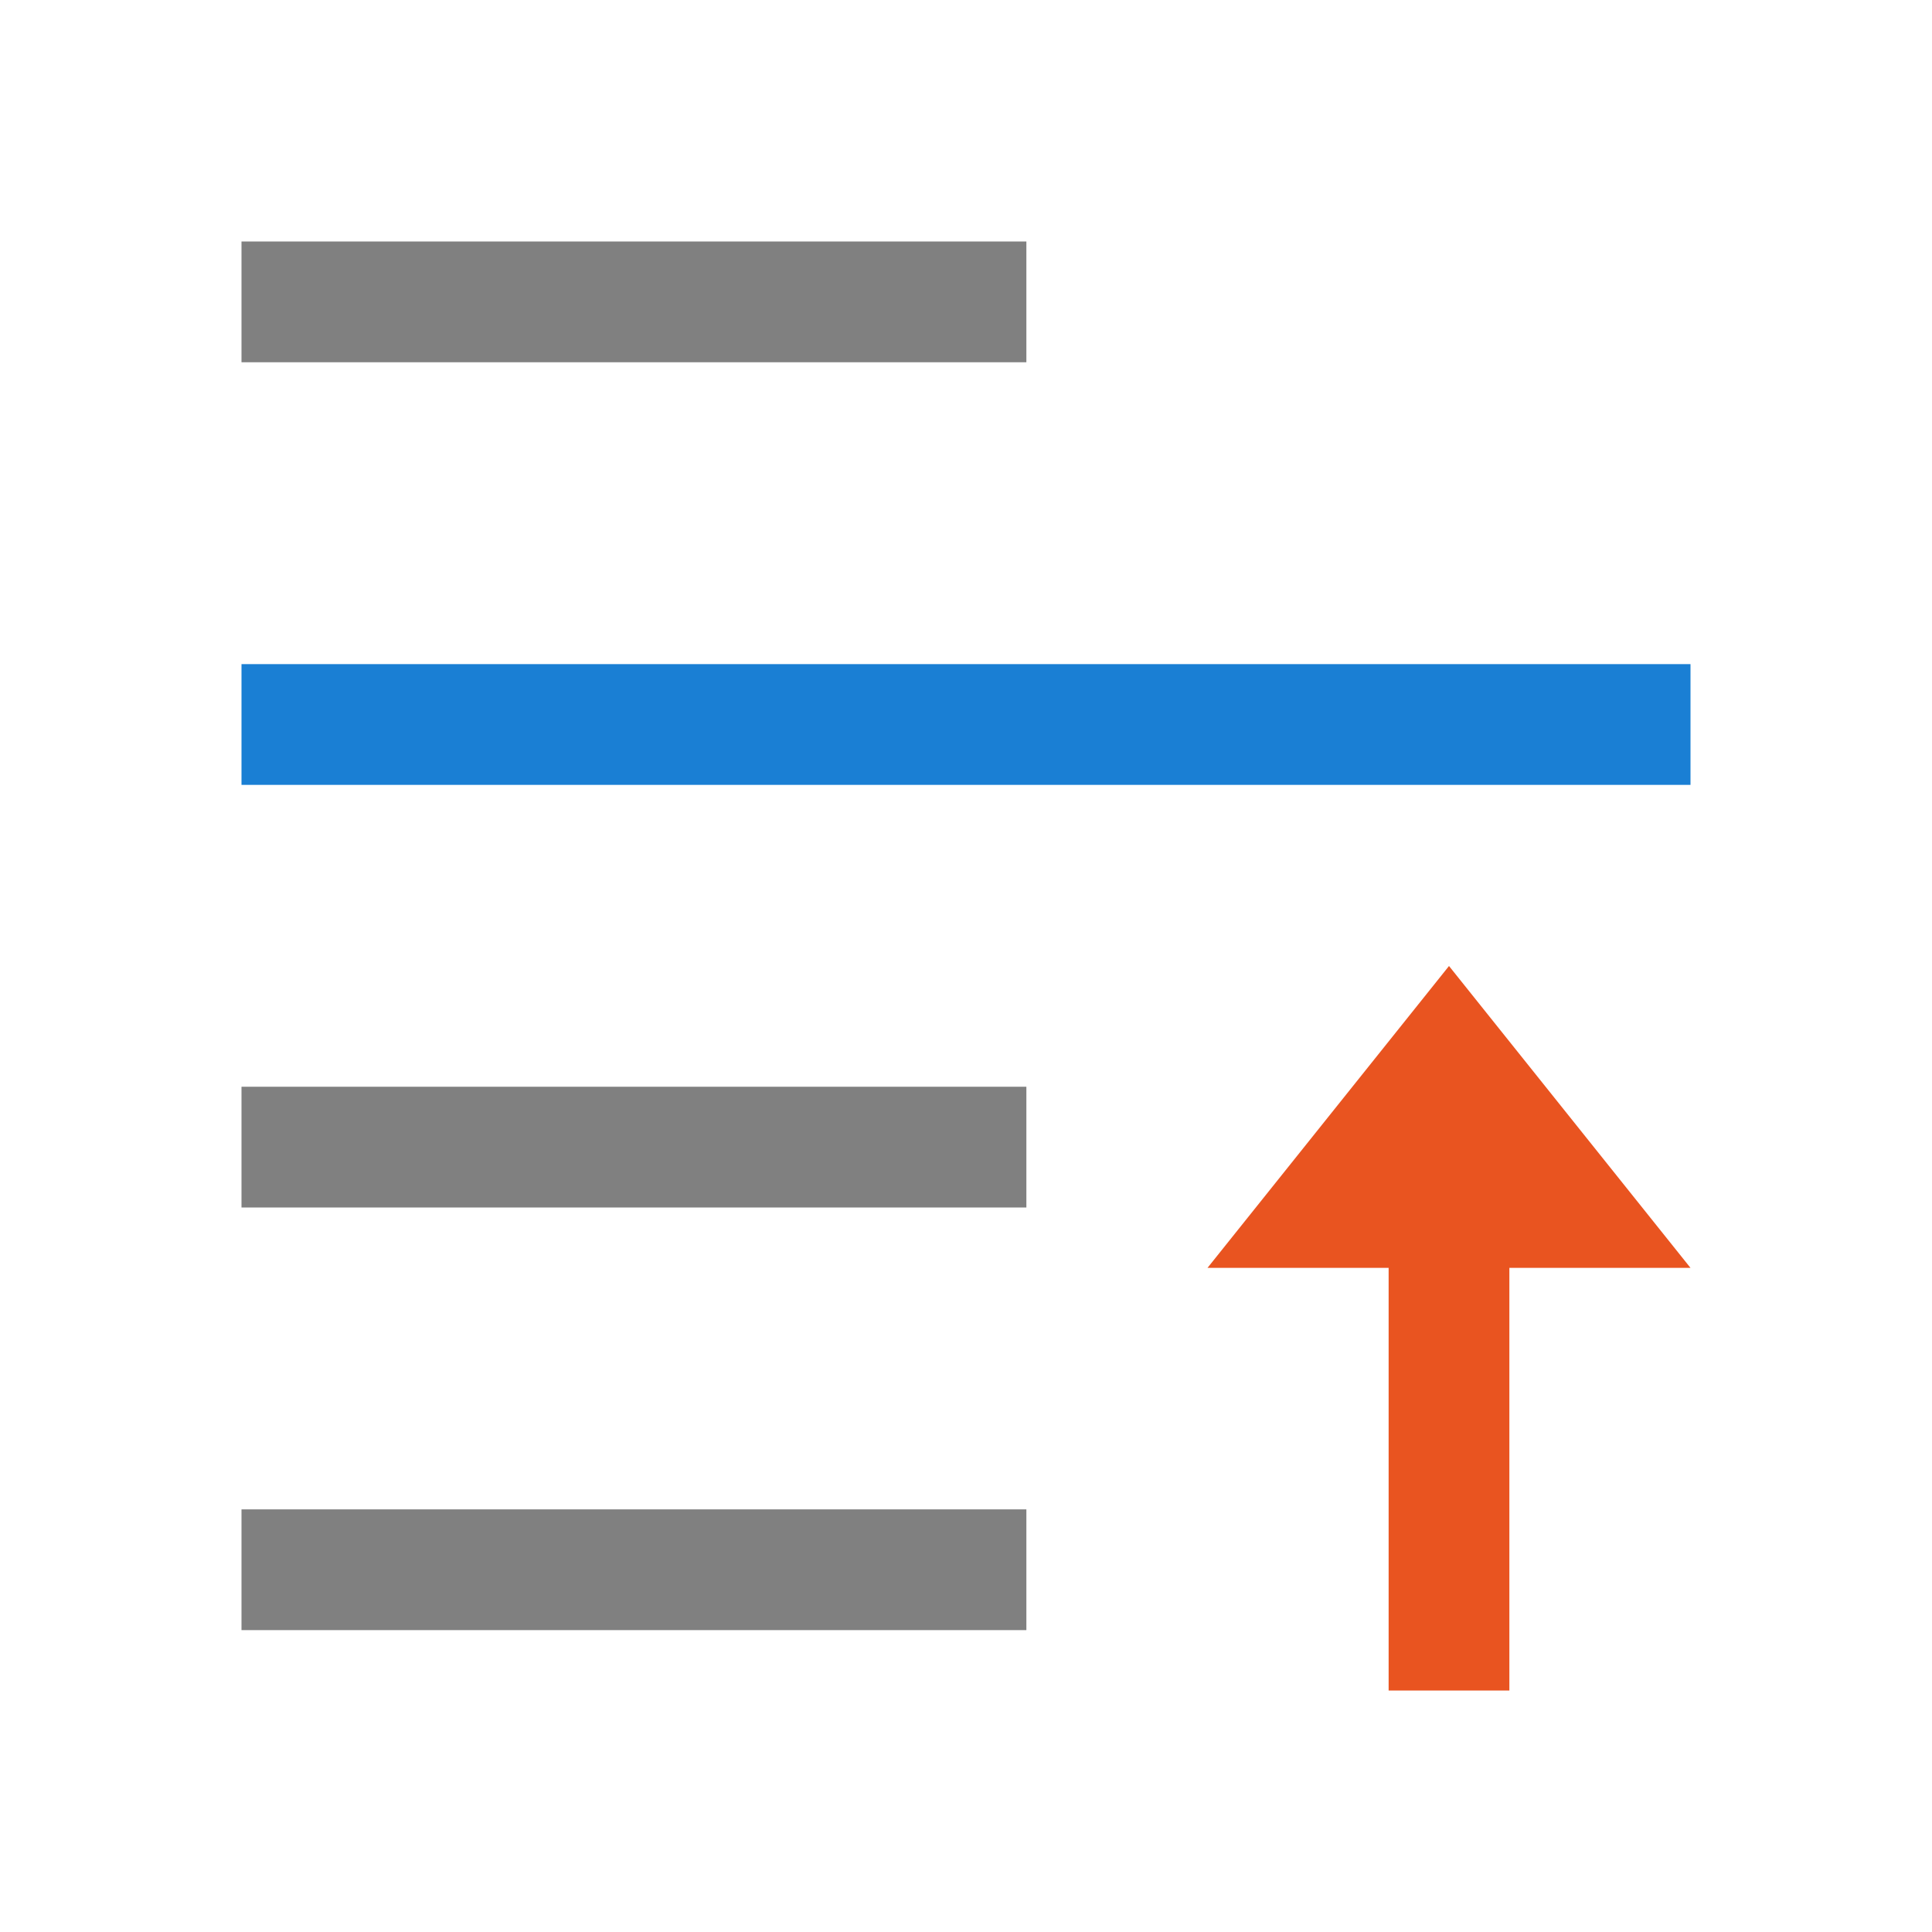 <svg xmlns="http://www.w3.org/2000/svg" viewBox="0 0 32 32"><path style="opacity:1;fill:gray;fill-opacity:1;stroke:none;stroke-width:.473;stroke-miterlimit:4;stroke-dasharray:none;stroke-dashoffset:0;stroke-opacity:1" transform="scale(1 -1)" d="M4-27h13v2H4zM4-20h13v2H4zM4-6h13v2H4z"/><path style="fill:#e95420;fill-opacity:1;stroke:none;stroke-width:1px;stroke-linecap:butt;stroke-linejoin:miter;stroke-opacity:1" d="m24 16-4 5h3v7h2v-7h3z"/><path style="opacity:1;fill:#1a7fd4;fill-opacity:1;stroke:none;stroke-width:.556;stroke-miterlimit:4;stroke-dasharray:none;stroke-dashoffset:0;stroke-opacity:1" transform="scale(1 -1)" d="M4-13h24v2H4z"/></svg>